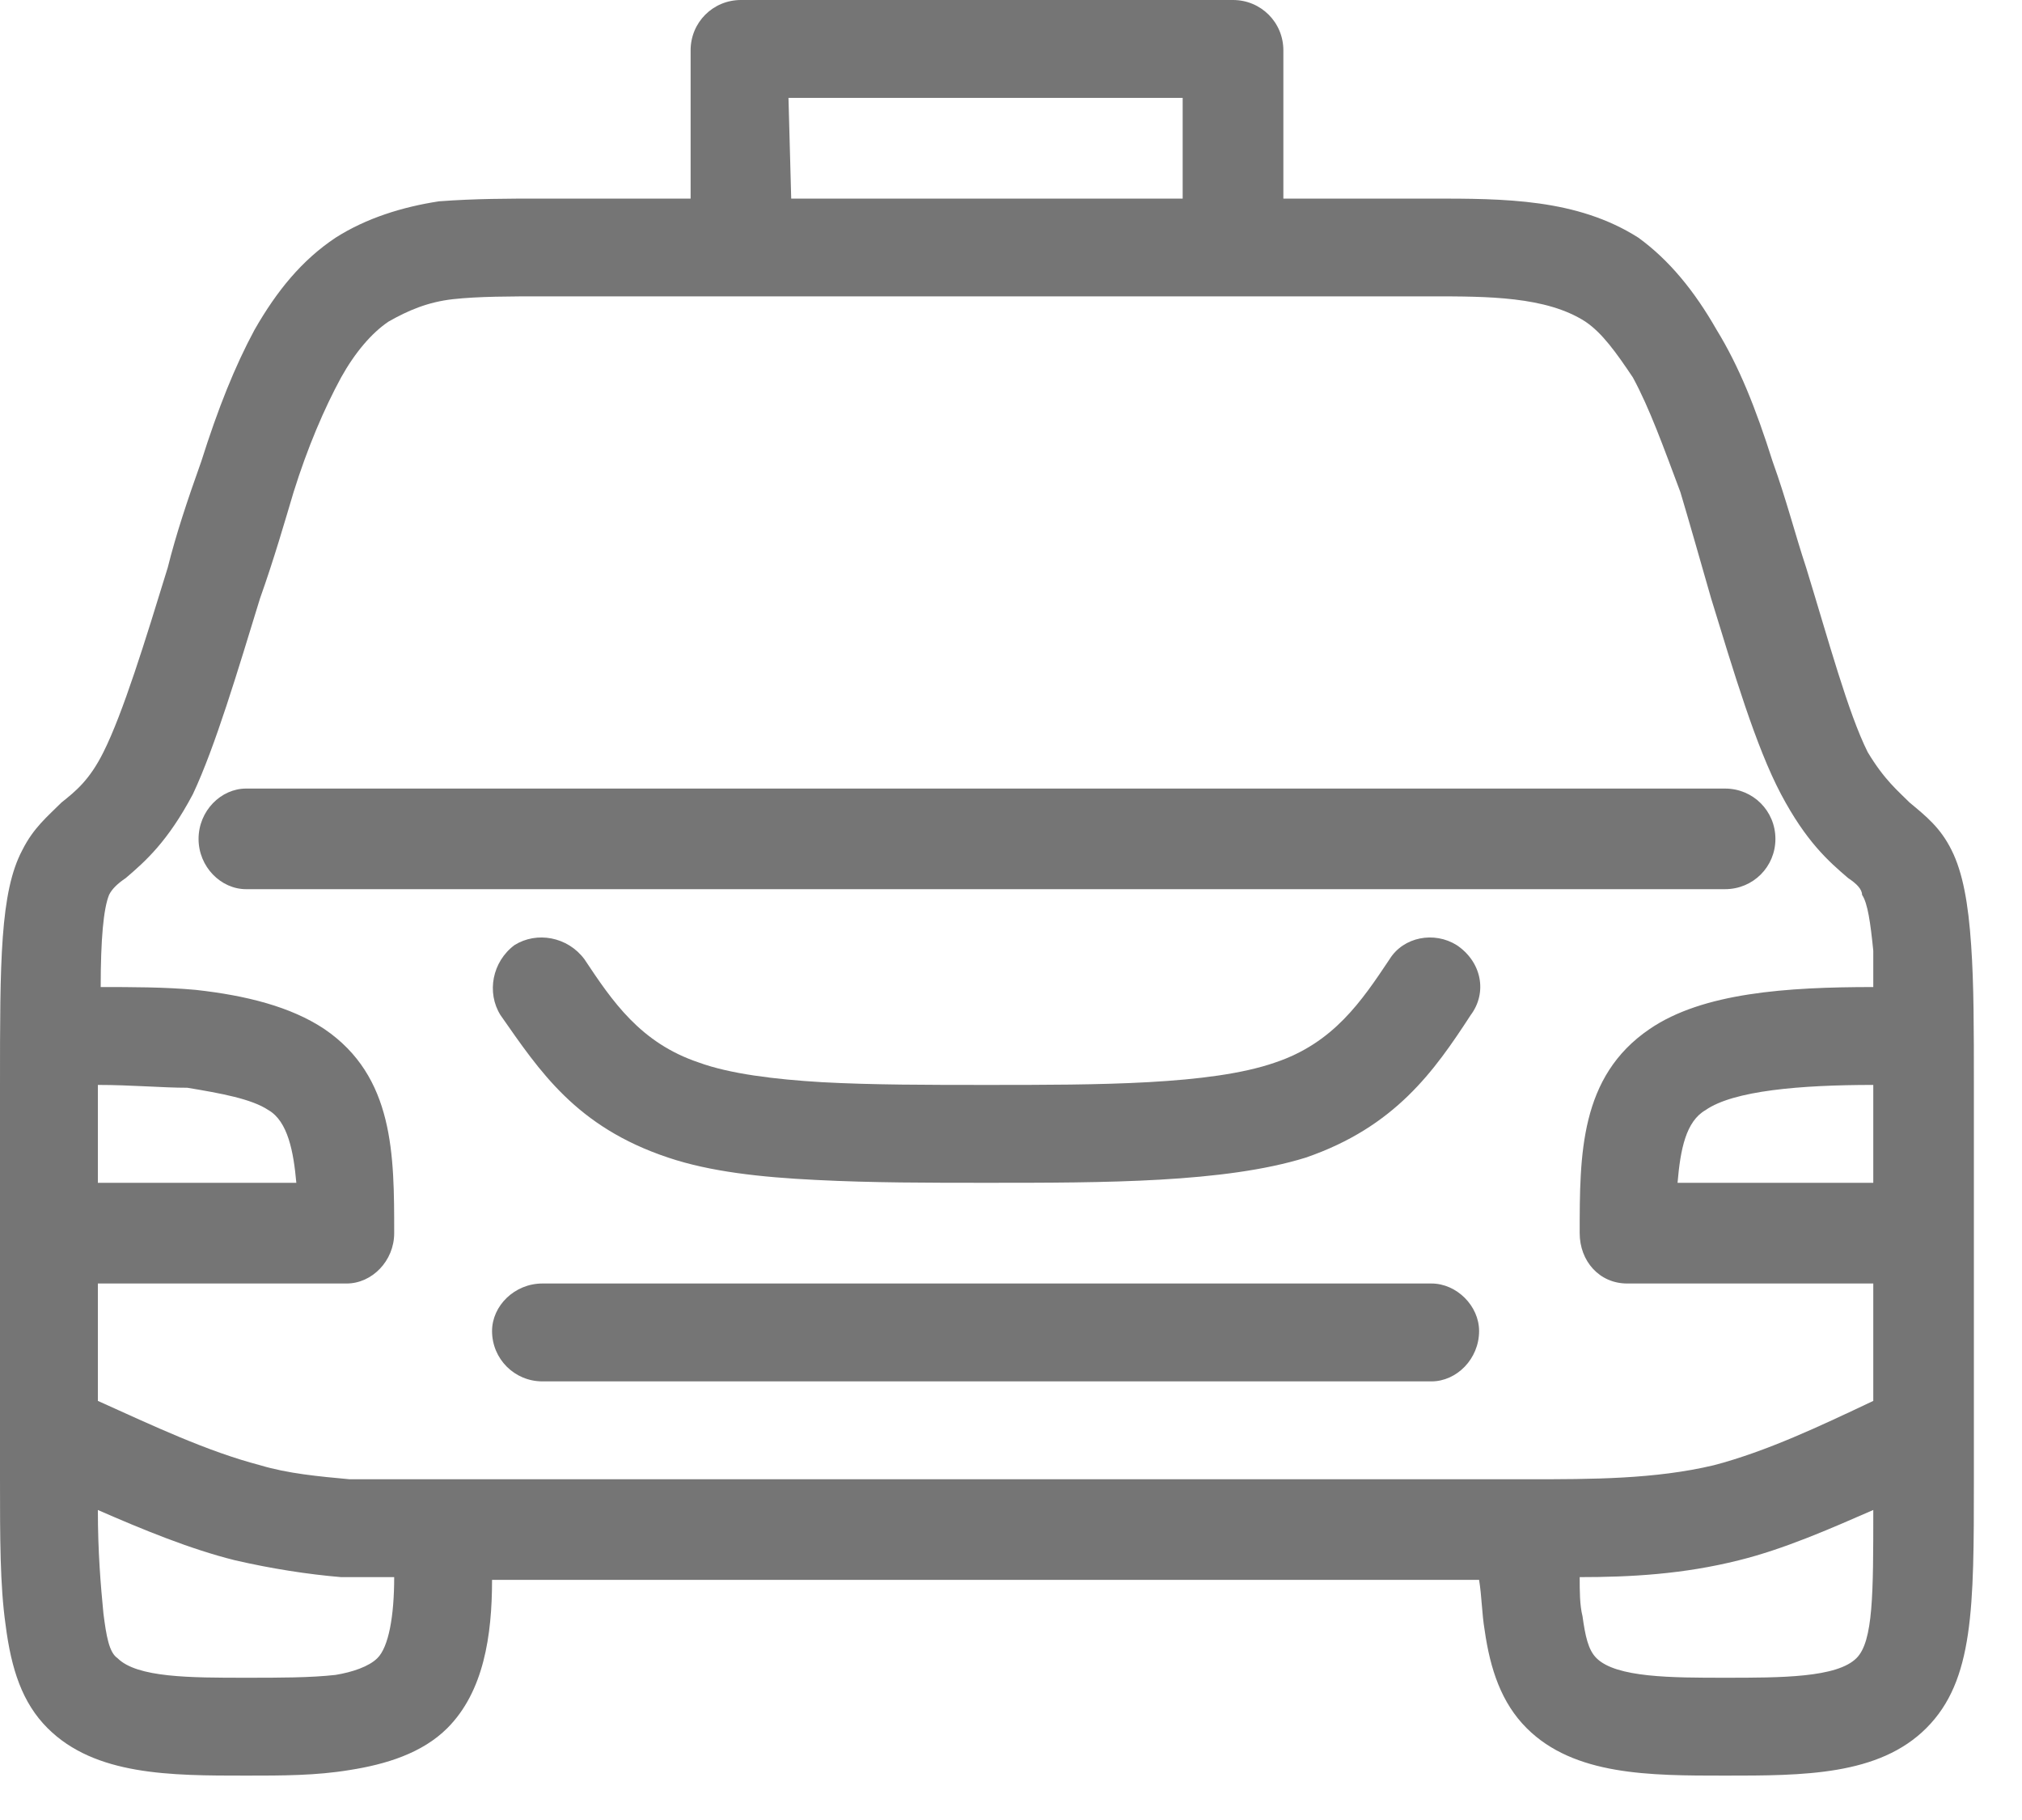 <svg width="20" height="18" viewBox="0 0 20 18" fill="none" xmlns="http://www.w3.org/2000/svg">
<path fill-rule="evenodd" clip-rule="evenodd" d="M0.47 17.091C0.221 16.842 0.111 16.51 0.055 16.068C0 15.68 0 15.21 0 14.63V10.73C0 9.513 0 8.822 0.221 8.407C0.332 8.186 0.47 8.075 0.608 7.937C0.747 7.826 0.885 7.716 1.023 7.439C1.217 7.052 1.438 6.333 1.659 5.614C1.742 5.282 1.853 4.95 1.991 4.563C2.157 4.038 2.323 3.623 2.517 3.263C2.738 2.876 2.987 2.572 3.319 2.351C3.623 2.157 3.982 2.046 4.342 1.991C4.701 1.964 5.033 1.964 5.365 1.964H6.831V0.498C6.831 0.221 7.052 0 7.329 0H12.196C12.472 0 12.694 0.221 12.694 0.498V1.964H14.159C14.878 1.964 15.598 1.964 16.206 2.351C16.51 2.572 16.759 2.876 16.98 3.263C17.201 3.623 17.367 4.038 17.533 4.563C17.672 4.95 17.755 5.282 17.865 5.614C18.086 6.333 18.28 7.052 18.474 7.439C18.64 7.716 18.778 7.826 18.888 7.937C19.054 8.075 19.193 8.186 19.303 8.407C19.414 8.628 19.469 8.933 19.497 9.347C19.524 9.735 19.524 10.177 19.524 10.73V14.63C19.524 15.902 19.524 16.621 19.054 17.091C18.584 17.561 17.837 17.561 17.063 17.561C16.317 17.561 15.57 17.561 15.1 17.091C14.851 16.842 14.74 16.51 14.685 16.123C14.657 15.957 14.657 15.791 14.63 15.625H4.867C4.867 16.178 4.784 16.731 4.425 17.091C4.176 17.34 3.816 17.45 3.457 17.506C3.125 17.561 2.793 17.561 2.434 17.561C1.687 17.561 0.94 17.561 0.47 17.091ZM4.95 10.039C4.812 9.818 4.867 9.513 5.089 9.347C5.31 9.209 5.614 9.264 5.78 9.486C6.056 9.901 6.333 10.315 6.914 10.509C7.218 10.62 7.66 10.675 8.131 10.703C8.628 10.73 9.181 10.73 9.762 10.73C10.868 10.73 11.975 10.73 12.611 10.509C13.191 10.315 13.468 9.901 13.745 9.486C13.883 9.264 14.187 9.209 14.408 9.347C14.657 9.513 14.713 9.818 14.547 10.039C14.187 10.592 13.8 11.145 12.915 11.449C12.113 11.698 10.924 11.698 9.762 11.698C9.181 11.698 8.628 11.698 8.075 11.67C7.522 11.643 7.024 11.588 6.61 11.449C5.697 11.145 5.337 10.592 4.95 10.039ZM5.365 13.662C5.089 13.662 4.867 13.44 4.867 13.164C4.867 12.915 5.089 12.694 5.365 12.694H14.159C14.408 12.694 14.63 12.915 14.63 13.164C14.63 13.44 14.408 13.662 14.159 13.662H5.365ZM18.529 12.694H16.095C15.819 12.694 15.625 12.472 15.625 12.196C15.625 11.421 15.625 10.647 16.317 10.177C16.842 9.818 17.672 9.762 18.529 9.762V9.403C18.501 9.126 18.474 8.933 18.418 8.85C18.418 8.794 18.363 8.739 18.28 8.684C18.086 8.518 17.865 8.324 17.616 7.854C17.367 7.384 17.146 6.637 16.925 5.918C16.814 5.531 16.704 5.144 16.621 4.867C16.455 4.425 16.317 4.038 16.151 3.733C15.985 3.485 15.846 3.291 15.68 3.18C15.293 2.931 14.713 2.931 14.159 2.931H5.365C5.061 2.931 4.729 2.931 4.48 2.959C4.231 2.987 4.038 3.07 3.844 3.18C3.678 3.291 3.512 3.485 3.374 3.733C3.208 4.038 3.042 4.425 2.904 4.867C2.821 5.144 2.71 5.531 2.572 5.918C2.351 6.637 2.129 7.384 1.908 7.854C1.659 8.324 1.438 8.518 1.244 8.684C1.162 8.739 1.106 8.794 1.079 8.85C1.023 8.988 0.996 9.292 0.996 9.762C1.3 9.762 1.632 9.762 1.936 9.79C2.434 9.845 2.876 9.956 3.208 10.177C3.899 10.647 3.899 11.421 3.899 12.196C3.899 12.472 3.678 12.694 3.429 12.694H0.968V13.855C1.521 14.104 2.046 14.353 2.572 14.491C2.848 14.574 3.153 14.602 3.457 14.63H15.127C15.736 14.63 16.372 14.63 16.953 14.491C17.478 14.353 18.003 14.104 18.529 13.855V12.694ZM18.529 10.73C17.81 10.73 17.146 10.786 16.87 10.979C16.676 11.09 16.621 11.366 16.593 11.698H18.529V10.73ZM0.968 11.698H2.931C2.904 11.394 2.848 11.09 2.655 10.979C2.489 10.868 2.185 10.813 1.853 10.758C1.604 10.758 1.3 10.73 0.968 10.73V11.698ZM18.529 14.934C18.086 15.127 17.644 15.321 17.201 15.431C16.648 15.57 16.123 15.598 15.625 15.598C15.625 15.736 15.625 15.874 15.653 15.985C15.68 16.178 15.708 16.317 15.791 16.399C15.985 16.593 16.538 16.593 17.063 16.593C17.616 16.593 18.169 16.593 18.363 16.399C18.529 16.233 18.529 15.763 18.529 14.934ZM3.899 15.598H3.374C3.042 15.57 2.683 15.514 2.323 15.431C1.881 15.321 1.41 15.127 0.968 14.934C0.968 15.349 0.996 15.68 1.023 15.957C1.051 16.178 1.079 16.344 1.162 16.399C1.355 16.593 1.881 16.593 2.434 16.593C2.766 16.593 3.07 16.593 3.319 16.565C3.485 16.538 3.65 16.482 3.733 16.399C3.844 16.289 3.899 15.985 3.899 15.598ZM7.826 1.964H11.698V0.968H7.799L7.826 1.964ZM2.434 8.794C2.185 8.794 1.964 8.573 1.964 8.297C1.964 8.02 2.185 7.799 2.434 7.799H17.063C17.34 7.799 17.561 8.02 17.561 8.297C17.561 8.573 17.34 8.794 17.063 8.794H2.434Z" fill="#757575"/>
</svg>
